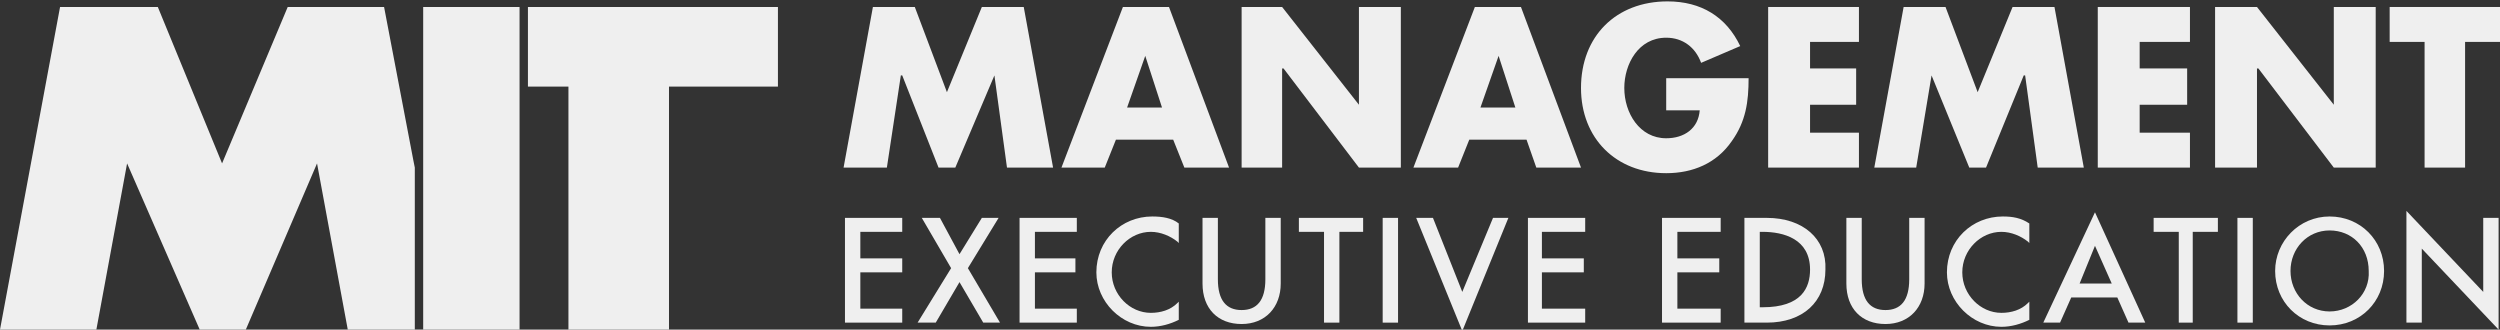 <?xml version="1.0" encoding="utf-8"?>
<!-- Generator: Adobe Illustrator 22.1.0, SVG Export Plug-In . SVG Version: 6.00 Build 0)  -->
<svg version="1.1" id="MIT-Management-executive-education-footer"
	 xmlns="http://www.w3.org/2000/svg" xmlns:xlink="http://www.w3.org/1999/xlink" x="0px" y="0px" viewBox="0 0 179 23.6"
	 style="enable-background:new 0 0 179 23.6;" xml:space="preserve">
<rect x="0" y="0" width="179" height="23.6" fill="#333333" stroke="none"/>
<style type="text/css">
	.st0{fill:#EFEFEF;}
</style>
<g>
	<polygon class="st0" points="60.5,23.1 64.6,23.1 64.6,22.1 61.6,22.1 61.6,19.5 64.6,19.5 64.6,18.5 61.6,18.5 61.6,16.6 
		64.6,16.6 64.6,15.6 60.5,15.6 	"/>
	<polygon class="st0" points="71.5,15.6 70.3,15.6 68.7,18.2 67.3,15.6 66,15.6 68.1,19.2 65.7,23.1 67,23.1 68.7,20.2 70.4,23.1 
		71.6,23.1 69.3,19.2 	"/>
	<polygon class="st0" points="73,23.1 77.1,23.1 77.1,22.1 74.1,22.1 74.1,19.5 77,19.5 77,18.5 74.1,18.5 74.1,16.6 77.1,16.6 
		77.1,15.6 73,15.6 	"/>
	<path class="st0" d="M82.5,15.5c-2.2,0-4,1.7-4,4c0,2.1,1.8,3.9,3.9,3.9c0.7,0,1.4-0.2,2-0.5l0,0v-1.3l-0.1,0.1
		c-0.5,0.5-1.2,0.7-1.9,0.7c-1.5,0-2.8-1.3-2.8-2.9c0-1.6,1.3-2.9,2.8-2.9c0.7,0,1.4,0.3,1.9,0.7l0.1,0.1V16l0,0
		C83.9,15.6,83.2,15.5,82.5,15.5"/>
	<path class="st0" d="M90.6,20c0,1.5-0.6,2.2-1.7,2.2c-1.1,0-1.7-0.7-1.7-2.2v-4.4h-1.1v4.7c0,1.8,1.1,2.9,2.8,2.9s2.8-1.2,2.8-2.9
		v-4.7h-1.1V20z"/>
	<polygon class="st0" points="93,16.6 94.8,16.6 94.8,23.1 95.9,23.1 95.9,16.6 97.6,16.6 97.6,15.6 93,15.6 	"/>
	<rect x="99" y="15.6" class="st0" width="1.1" height="7.5"/>
	<polygon class="st0" points="104.7,20.9 102.6,15.6 101.4,15.6 104.7,23.7 108,15.6 106.9,15.6 	"/>
	<polygon class="st0" points="109.4,23.1 113.5,23.1 113.5,22.1 110.4,22.1 110.4,19.5 113.4,19.5 113.4,18.5 110.4,18.5 
		110.4,16.6 113.5,16.6 113.5,15.6 109.4,15.6 	"/>
	<polygon class="st0" points="119,23.1 123.2,23.1 123.2,22.1 120.1,22.1 120.1,19.5 123.1,19.5 123.1,18.5 120.1,18.5 120.1,16.6 
		123.2,16.6 123.2,15.6 119,15.6 	"/>
	<path class="st0" d="M126.5,15.6h-1.6v7.5h1.6c2.6,0,4.2-1.5,4.2-3.8C130.8,17.1,129.1,15.6,126.5,15.6 M126,16.6h0.2
		c1.5,0,3.4,0.5,3.4,2.7c0,1.3-0.6,2.7-3.4,2.7H126V16.6z"/>
	<path class="st0" d="M136.7,20c0,1.5-0.6,2.2-1.7,2.2c-1.1,0-1.7-0.7-1.7-2.2v-4.4h-1.1v4.7c0,1.8,1.1,2.9,2.8,2.9s2.8-1.2,2.8-2.9
		v-4.7h-1.1V20z"/>
	<path class="st0" d="M143.4,15.5c-2.2,0-4,1.7-4,4c0,2.1,1.8,3.9,3.9,3.9c0.7,0,1.4-0.2,2-0.5l0,0v-1.3l-0.1,0.1
		c-0.5,0.5-1.2,0.7-1.9,0.7c-1.5,0-2.8-1.3-2.8-2.9c0-1.6,1.3-2.9,2.8-2.9c0.7,0,1.4,0.3,1.9,0.7l0.1,0.1V16l0,0
		C144.7,15.6,144.1,15.5,143.4,15.5"/>
	<path class="st0" d="M146.3,23.1h1.2l0.8-1.8h3.3l0.8,1.8h1.2l-3.6-7.9L146.3,23.1z M150,17.6l1.2,2.7h-2.3L150,17.6z"/>
	<polygon class="st0" points="154.2,16.6 156,16.6 156,23.1 157,23.1 157,16.6 158.8,16.6 158.8,15.6 154.2,15.6 	"/>
	<rect x="160.2" y="15.6" class="st0" width="1.1" height="7.5"/>
	<path class="st0" d="M166.8,15.5c-2.2,0-3.9,1.8-3.9,3.9c0,2.2,1.7,3.9,3.9,3.9c2.2,0,3.9-1.7,3.9-3.9
		C170.7,17.2,169,15.5,166.8,15.5 M166.8,22.3c-1.6,0-2.8-1.3-2.8-2.9c0-1.6,1.2-2.9,2.8-2.9c1.6,0,2.8,1.2,2.8,2.9
		C169.7,21,168.4,22.3,166.8,22.3"/>
	<polygon class="st0" points="177.8,15.6 177.8,20.9 172.3,15.1 172.3,23.1 173.4,23.1 173.4,17.8 178.9,23.6 178.9,15.6 	"/>
	<polygon class="st0" points="30.3,23.6 33.9,23.6 34.8,23.6 37.2,23.6 37.2,0.5 30.3,0.5 	"/>
	<polygon class="st0" points="37.8,0.5 37.8,6.2 40.7,6.2 40.7,23.6 47.9,23.6 47.9,6.2 55.7,6.2 55.7,0.5 	"/>
	<polygon class="st0" points="29.7,12 29.6,11.5 27.5,0.5 20.6,0.5 15.9,11.7 11.3,0.5 4.3,0.5 0,23.6 6.9,23.6 9.1,11.7 14.3,23.6 
		17.6,23.6 22.7,11.7 24.9,23.6 27.3,23.6 29.7,23.6 	"/>
	<polygon class="st0" points="62.5,0.5 65.5,0.5 67.8,6.6 70.3,0.5 73.3,0.5 75.4,12 72.1,12 71.2,5.4 71.2,5.4 68.4,12 67.2,12 
		64.6,5.4 64.5,5.4 63.5,12 60.4,12 	"/>
	<path class="st0" d="M79.9,10l-0.8,2H76l4.4-11.5h3.3L88,12h-3.2L84,10H79.9z M82,4L82,4l-1.3,3.7h2.5L82,4z"/>
	<polygon class="st0" points="88.9,0.5 91.8,0.5 97.3,7.5 97.3,7.5 97.3,0.5 100.3,0.5 100.3,12 97.3,12 91.9,4.9 91.8,4.9 91.8,12 
		88.9,12 	"/>
	<path class="st0" d="M105.2,10l-0.8,2h-3.2l4.4-11.5h3.3l4.3,11.5H110l-0.7-2H105.2z M107.3,4L107.3,4L106,7.7h2.5L107.3,4z"/>
	<path class="st0" d="M125.2,5.6c0,1.7-0.2,3.1-1.2,4.5c-1.1,1.6-2.8,2.3-4.7,2.3c-3.6,0-6.1-2.5-6.1-6.1c0-3.7,2.5-6.2,6.2-6.2
		c2.4,0,4.2,1.1,5.2,3.2l-2.8,1.2c-0.4-1.1-1.3-1.8-2.5-1.8c-2,0-3,1.9-3,3.6c0,1.8,1.1,3.6,3,3.6c1.3,0,2.3-0.7,2.4-2h-2.4V5.6
		H125.2z"/>
	<polygon class="st0" points="129.6,3 129.6,4.9 132.9,4.9 132.9,7.5 129.6,7.5 129.6,9.5 133.1,9.5 133.1,12 126.6,12 126.6,0.5 
		133.1,0.5 133.1,3 	"/>
	<polygon class="st0" points="153.2,3 153.2,4.9 156.6,4.9 156.6,7.5 153.2,7.5 153.2,9.5 156.8,9.5 156.8,12 150.2,12 150.2,0.5 
		156.8,0.5 156.8,3 	"/>
	<polygon class="st0" points="158.6,0.5 161.6,0.5 167.1,7.5 167.1,7.5 167.1,0.5 170.1,0.5 170.1,12 167.1,12 161.7,4.9 161.6,4.9 
		161.6,12 158.6,12 	"/>
	<polygon class="st0" points="176.5,12 173.6,12 173.6,3 171.1,3 171.1,0.5 179,0.5 179,3 176.5,3 	"/>
	<polygon class="st0" points="136.3,0.5 139.3,0.5 141.6,6.6 144.1,0.5 147.1,0.5 149.2,12 145.9,12 145,5.4 144.9,5.4 142.2,12 
		141,12 138.3,5.4 138.3,5.4 137.2,12 134.2,12 	"/>
</g>
</svg>
